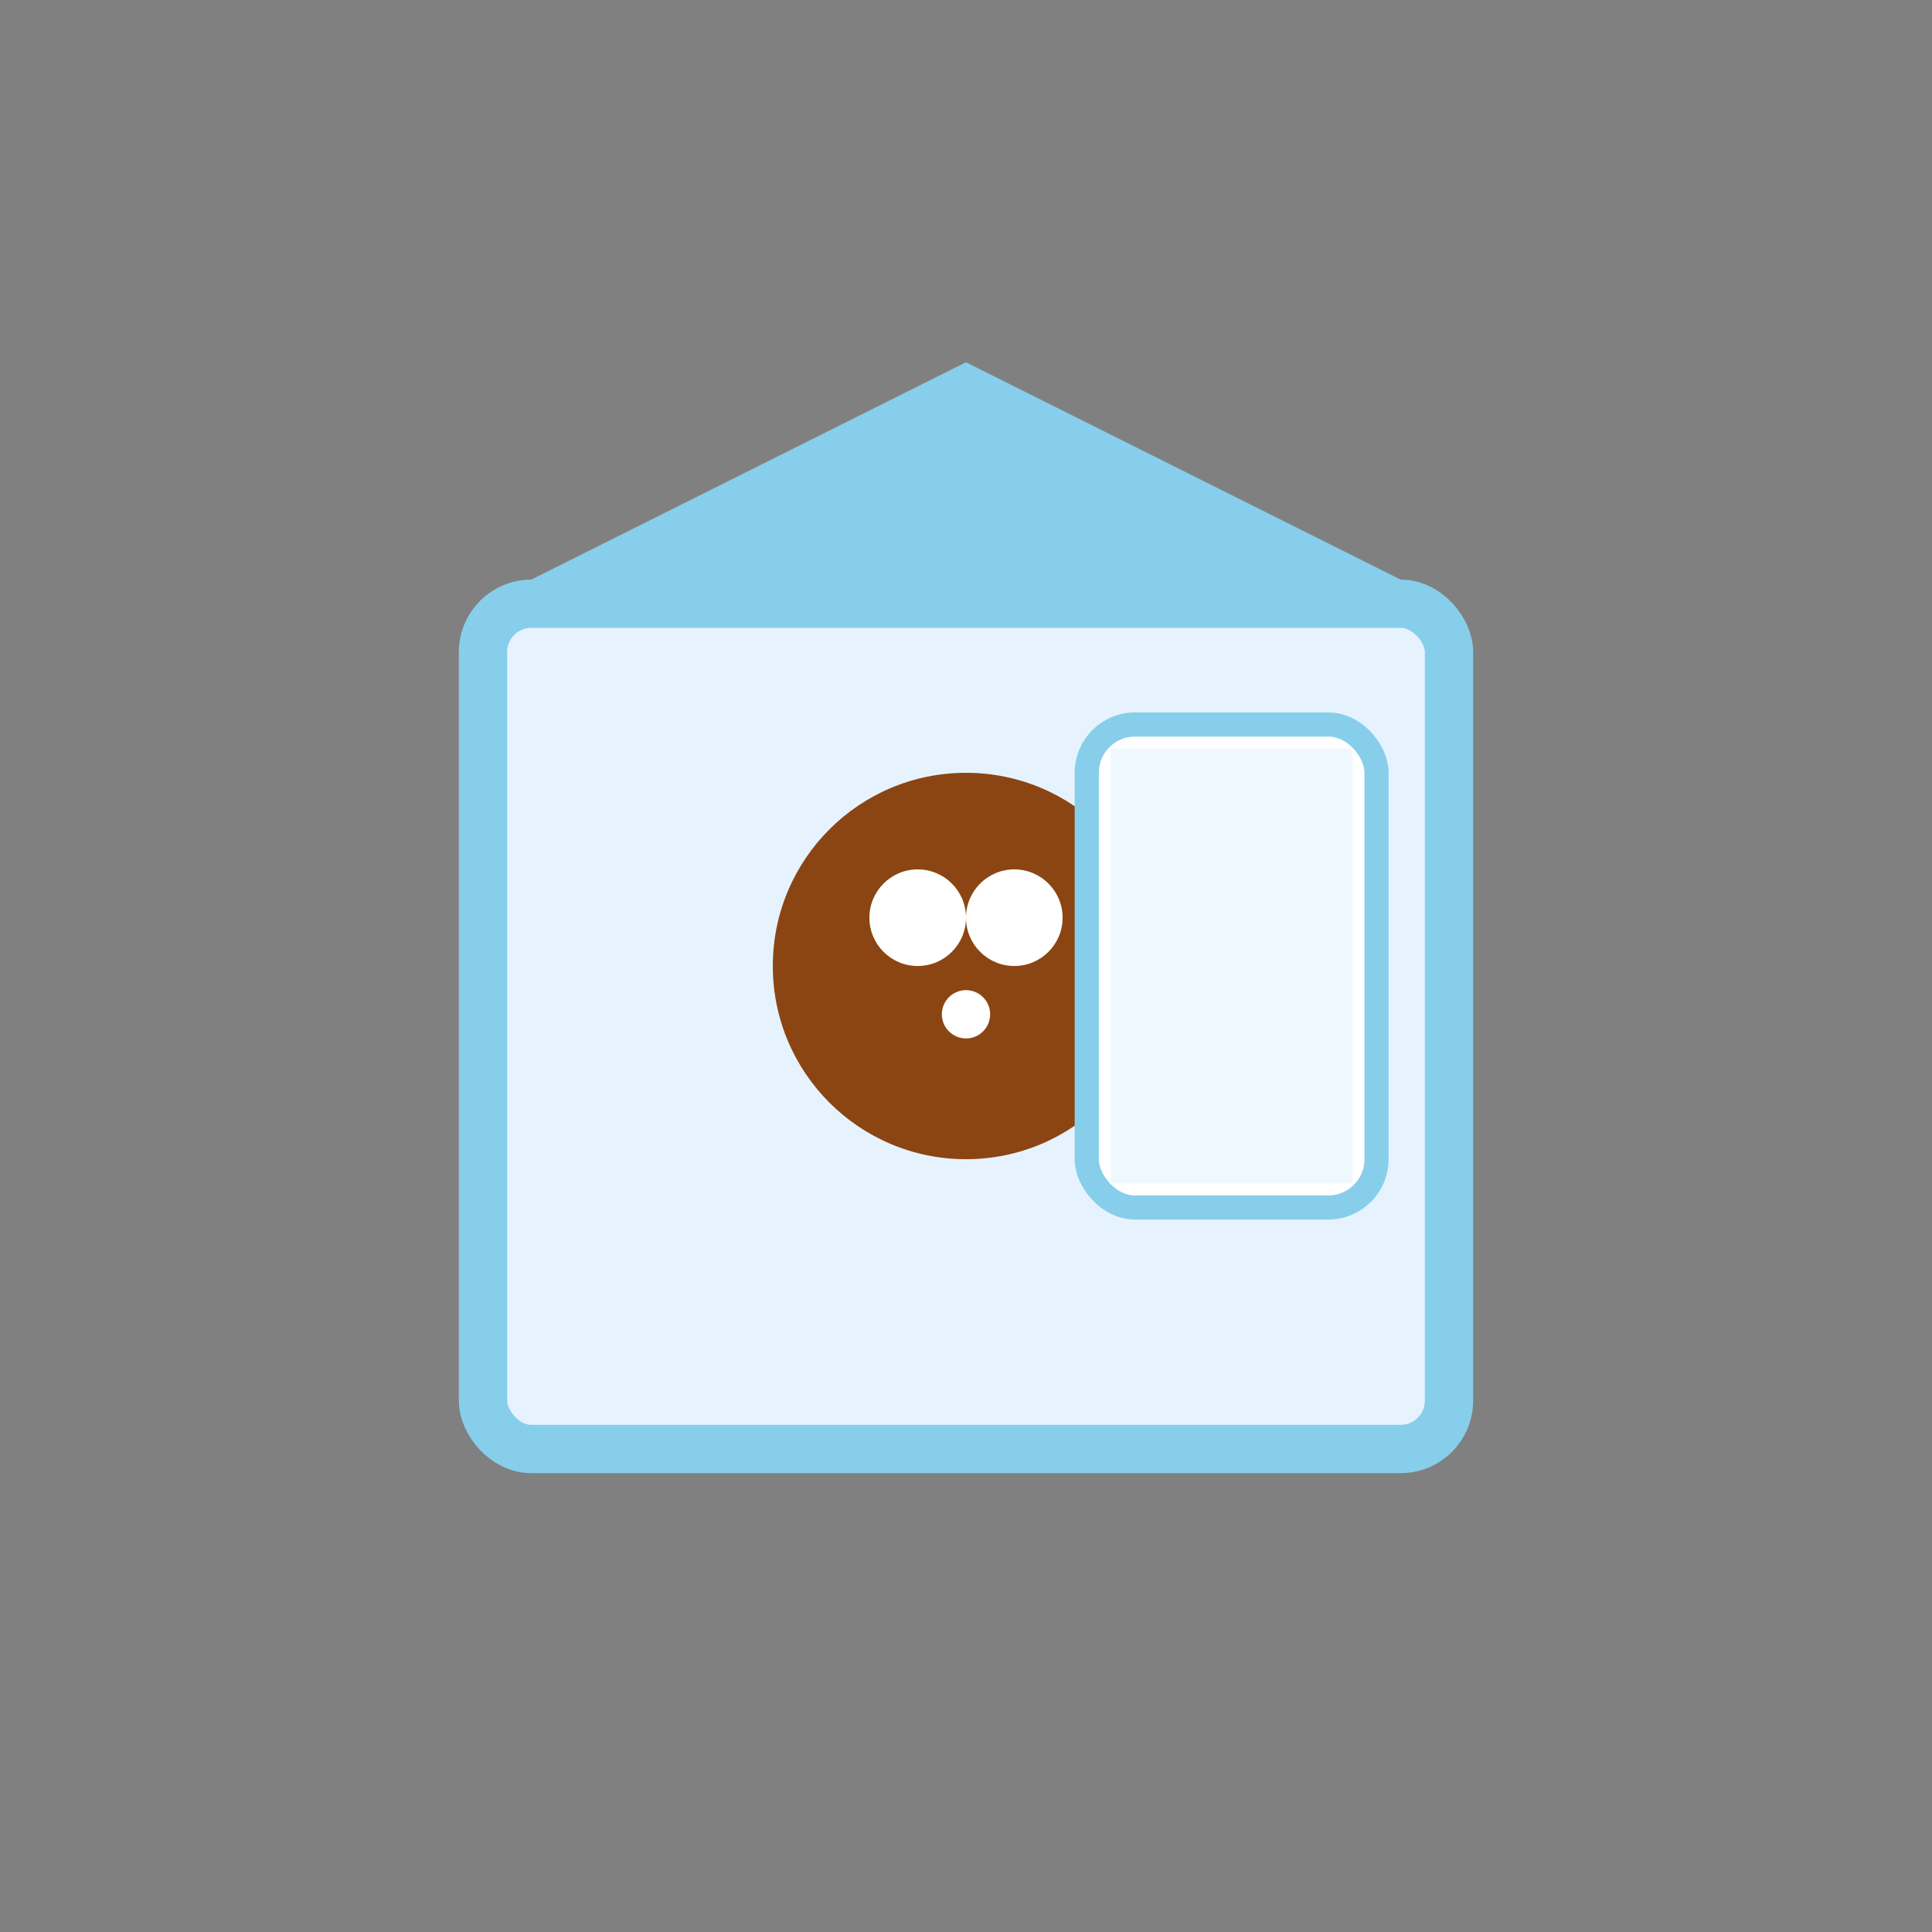 <svg width="80" height="80" viewBox="0 0 80 80" fill="none" xmlns="http://www.w3.org/2000/svg">
  <rect x="0" y="0" width="80" height="80" fill="#808080" stroke="none"/>
  <!-- Milk carton -->
  <rect x="20" y="25" width="40" height="35" rx="2" fill="#E6F3FF" stroke="#87CEEB" stroke-width="2"/>
  <!-- Carton top -->
  <polygon points="20,25 40,15 60,25" fill="#87CEEB"/>
  <!-- Cow icon -->
  <circle cx="40" cy="40" r="8" fill="#8B4513"/>
  <circle cx="38" cy="38" r="2" fill="white"/>
  <circle cx="42" cy="38" r="2" fill="white"/>
  <circle cx="40" cy="42" r="1" fill="white"/>
  <!-- Glass of milk -->
  <rect x="45" y="30" width="12" height="20" rx="2" fill="white" stroke="#87CEEB" stroke-width="1"/>
  <rect x="46" y="31" width="10" height="18" fill="#F0F8FF"/>
</svg>